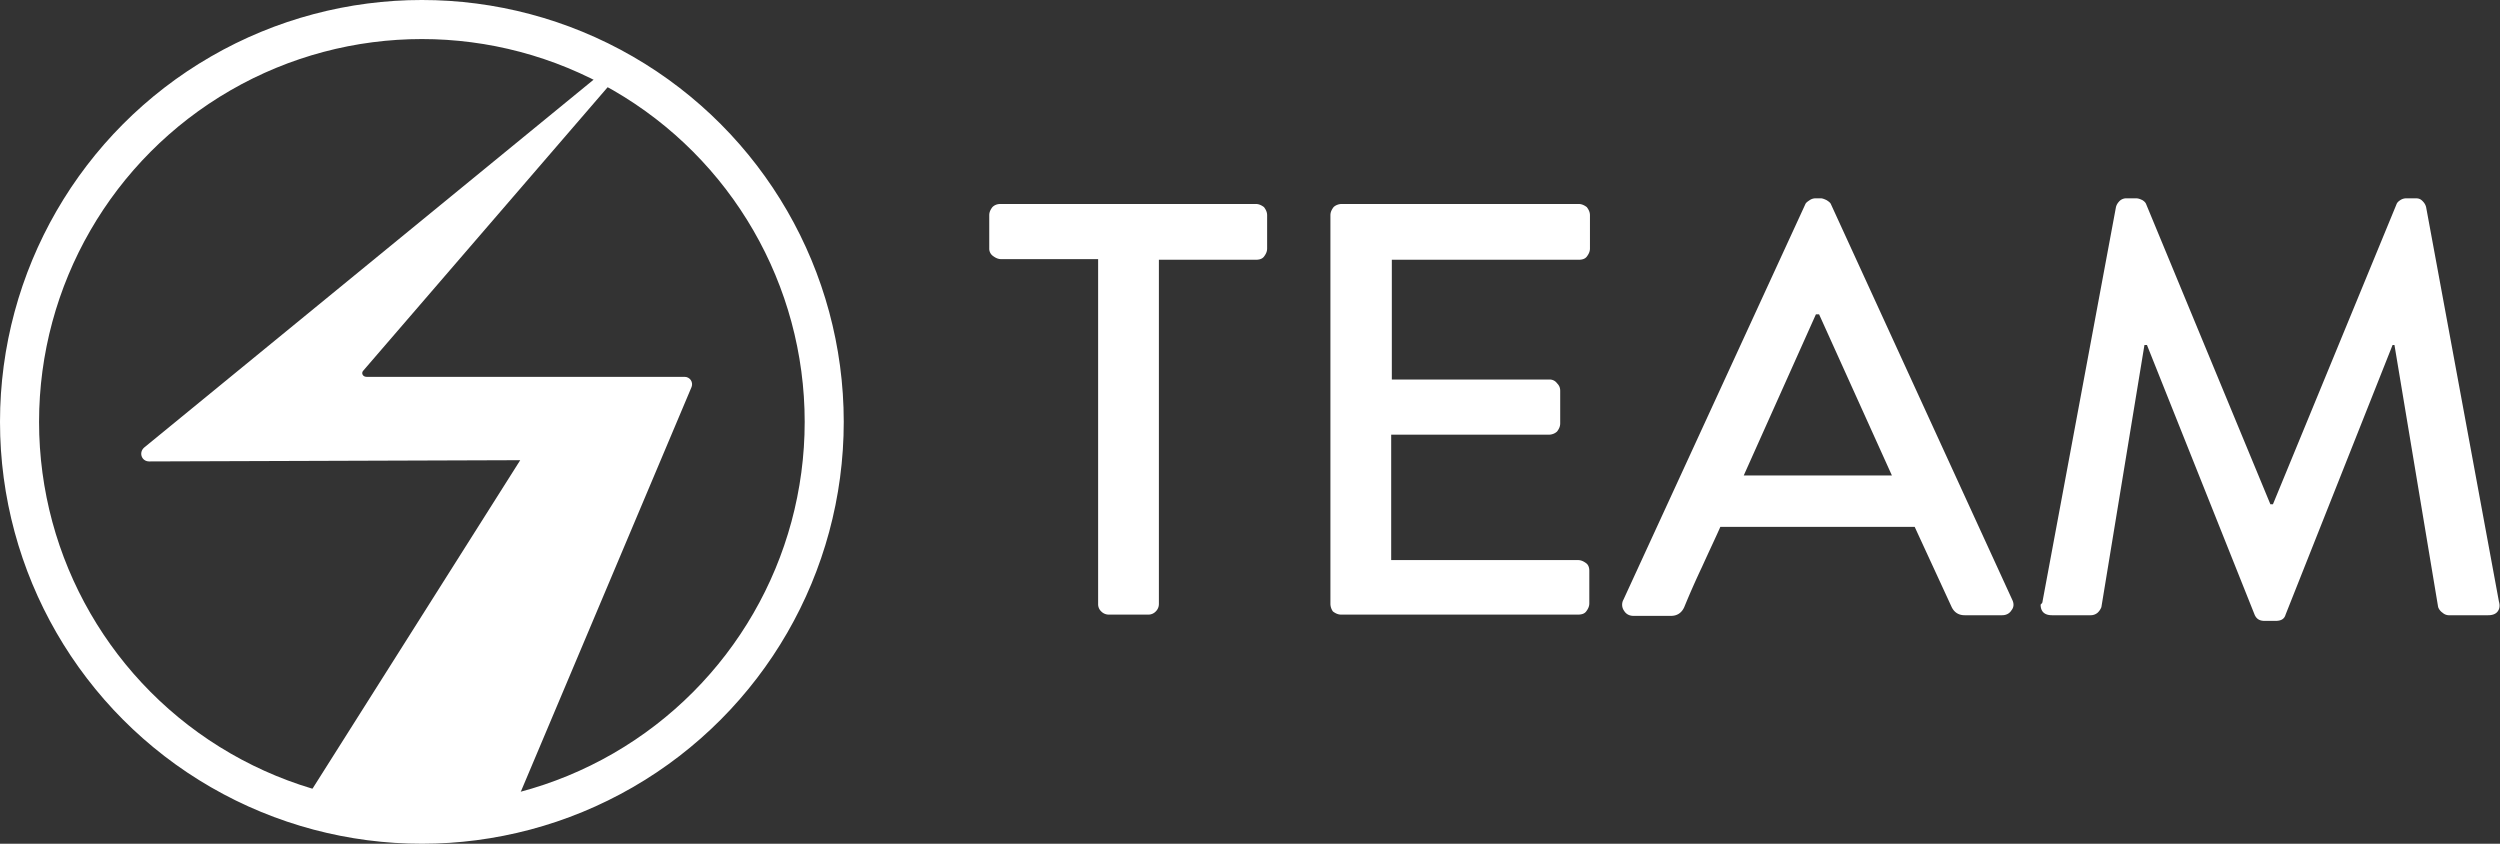 <svg width="160" height="54" viewBox="0 0 160 54" xmlns="http://www.w3.org/2000/svg">
    <rect x="0" y="0" width="160" height="54" fill="#333333" stroke="none"/>
    <title>
        Group
    </title>
    <g fill="none" fill-rule="evenodd">
        <g fill="#FFF" fill-rule="nonzero">
            <path d="M63.312 15.903v-2.127c0-.2.08-.361.202-.521.122-.12.284-.201.527-.201h16.326c.202 0 .364.08.527.2.121.161.202.322.202.522v2.127c0 .2-.08.36-.202.521-.122.16-.325.201-.527.201h-6.198v22.028c0 .2-.081.361-.203.482a.645.645 0 0 1-.486.2h-2.512a.674.674 0 0 1-.486-.2.632.632 0 0 1-.202-.482V16.585h-6.198c-.203 0-.365-.08-.527-.2a.57.57 0 0 1-.243-.482z"/>
            <path d="M85.147 38.653V13.776c0-.2.081-.361.203-.521.121-.12.324-.201.526-.201h15.151c.203 0 .365.08.527.2.122.161.203.322.203.522v2.127c0 .2-.081.36-.203.521-.122.16-.324.201-.527.201h-11.95v7.664h10.087a.58.58 0 0 1 .486.24c.162.161.203.321.203.482v2.086c0 .201-.081.362-.203.522a.774.774 0 0 1-.527.2H89.036v8.026h11.95c.203 0 .365.08.527.2.163.12.203.321.203.482v2.086c0 .2-.081.361-.203.522-.121.16-.324.2-.526.2H85.836c-.203 0-.365-.08-.527-.2a.855.855 0 0 1-.162-.482z"/>
            <path d="M103.904 38.372l11.626-25.278c.04-.12.162-.2.284-.28a.658.658 0 0 1 .364-.121h.365c.081 0 .202.04.365.12.121.08.243.16.283.281l11.586 25.278c.122.241.122.482-.04.682-.122.201-.324.321-.608.321h-2.39c-.405 0-.689-.2-.85-.561l-2.35-5.096h-12.437c-.243.562-.648 1.404-1.175 2.568a52.672 52.672 0 0 0-1.134 2.568c-.162.361-.446.562-.851.562h-2.39c-.284 0-.486-.12-.608-.321a.669.669 0 0 1-.04-.723zm7.697-7.944h9.48l-4.66-10.312h-.202L111.6 30.428z"/>
            <path d="M130.722 38.493l4.699-25.238c.04-.16.121-.281.243-.402a.613.613 0 0 1 .446-.16h.607c.122 0 .243.04.405.12.122.08.203.16.243.281l7.94 19.18h.163l7.9-19.18c.04-.12.12-.2.242-.28a.689.689 0 0 1 .405-.121h.608c.162 0 .284.04.405.16.122.12.203.241.243.402l4.659 25.238c.08.28.04.481-.081.642-.122.16-.324.24-.608.24h-2.471a.613.613 0 0 1-.446-.16.743.743 0 0 1-.283-.361l-2.795-16.772h-.122l-6.846 17.253c-.081.281-.284.402-.648.402h-.69c-.323 0-.526-.12-.647-.402l-6.887-17.253h-.162l-2.755 16.772a.947.947 0 0 1-.243.361.679.679 0 0 1-.446.16h-2.47c-.487 0-.73-.24-.73-.682.081-.08.122-.12.122-.2z"/>
        </g>
        <circle cx="27.571" cy="27.571" r="24.859"/>
        <path d="M19.547 51.192l13.748-21.74-23.747.08c-.484 0-.686-.565-.323-.888L38.698 4.52l.968.161-16.41 19.033c-.161.161-.04.404.202.404h20.36c.323 0 .565.323.444.646l-12.055 28.57-13.426-.85.766-1.292z" fill="#FFF" fill-rule="nonzero"/>
        <circle stroke="#FFF" stroke-width="2.5" cx="27" cy="27" r="25.75"/>
    </g>
</svg>
